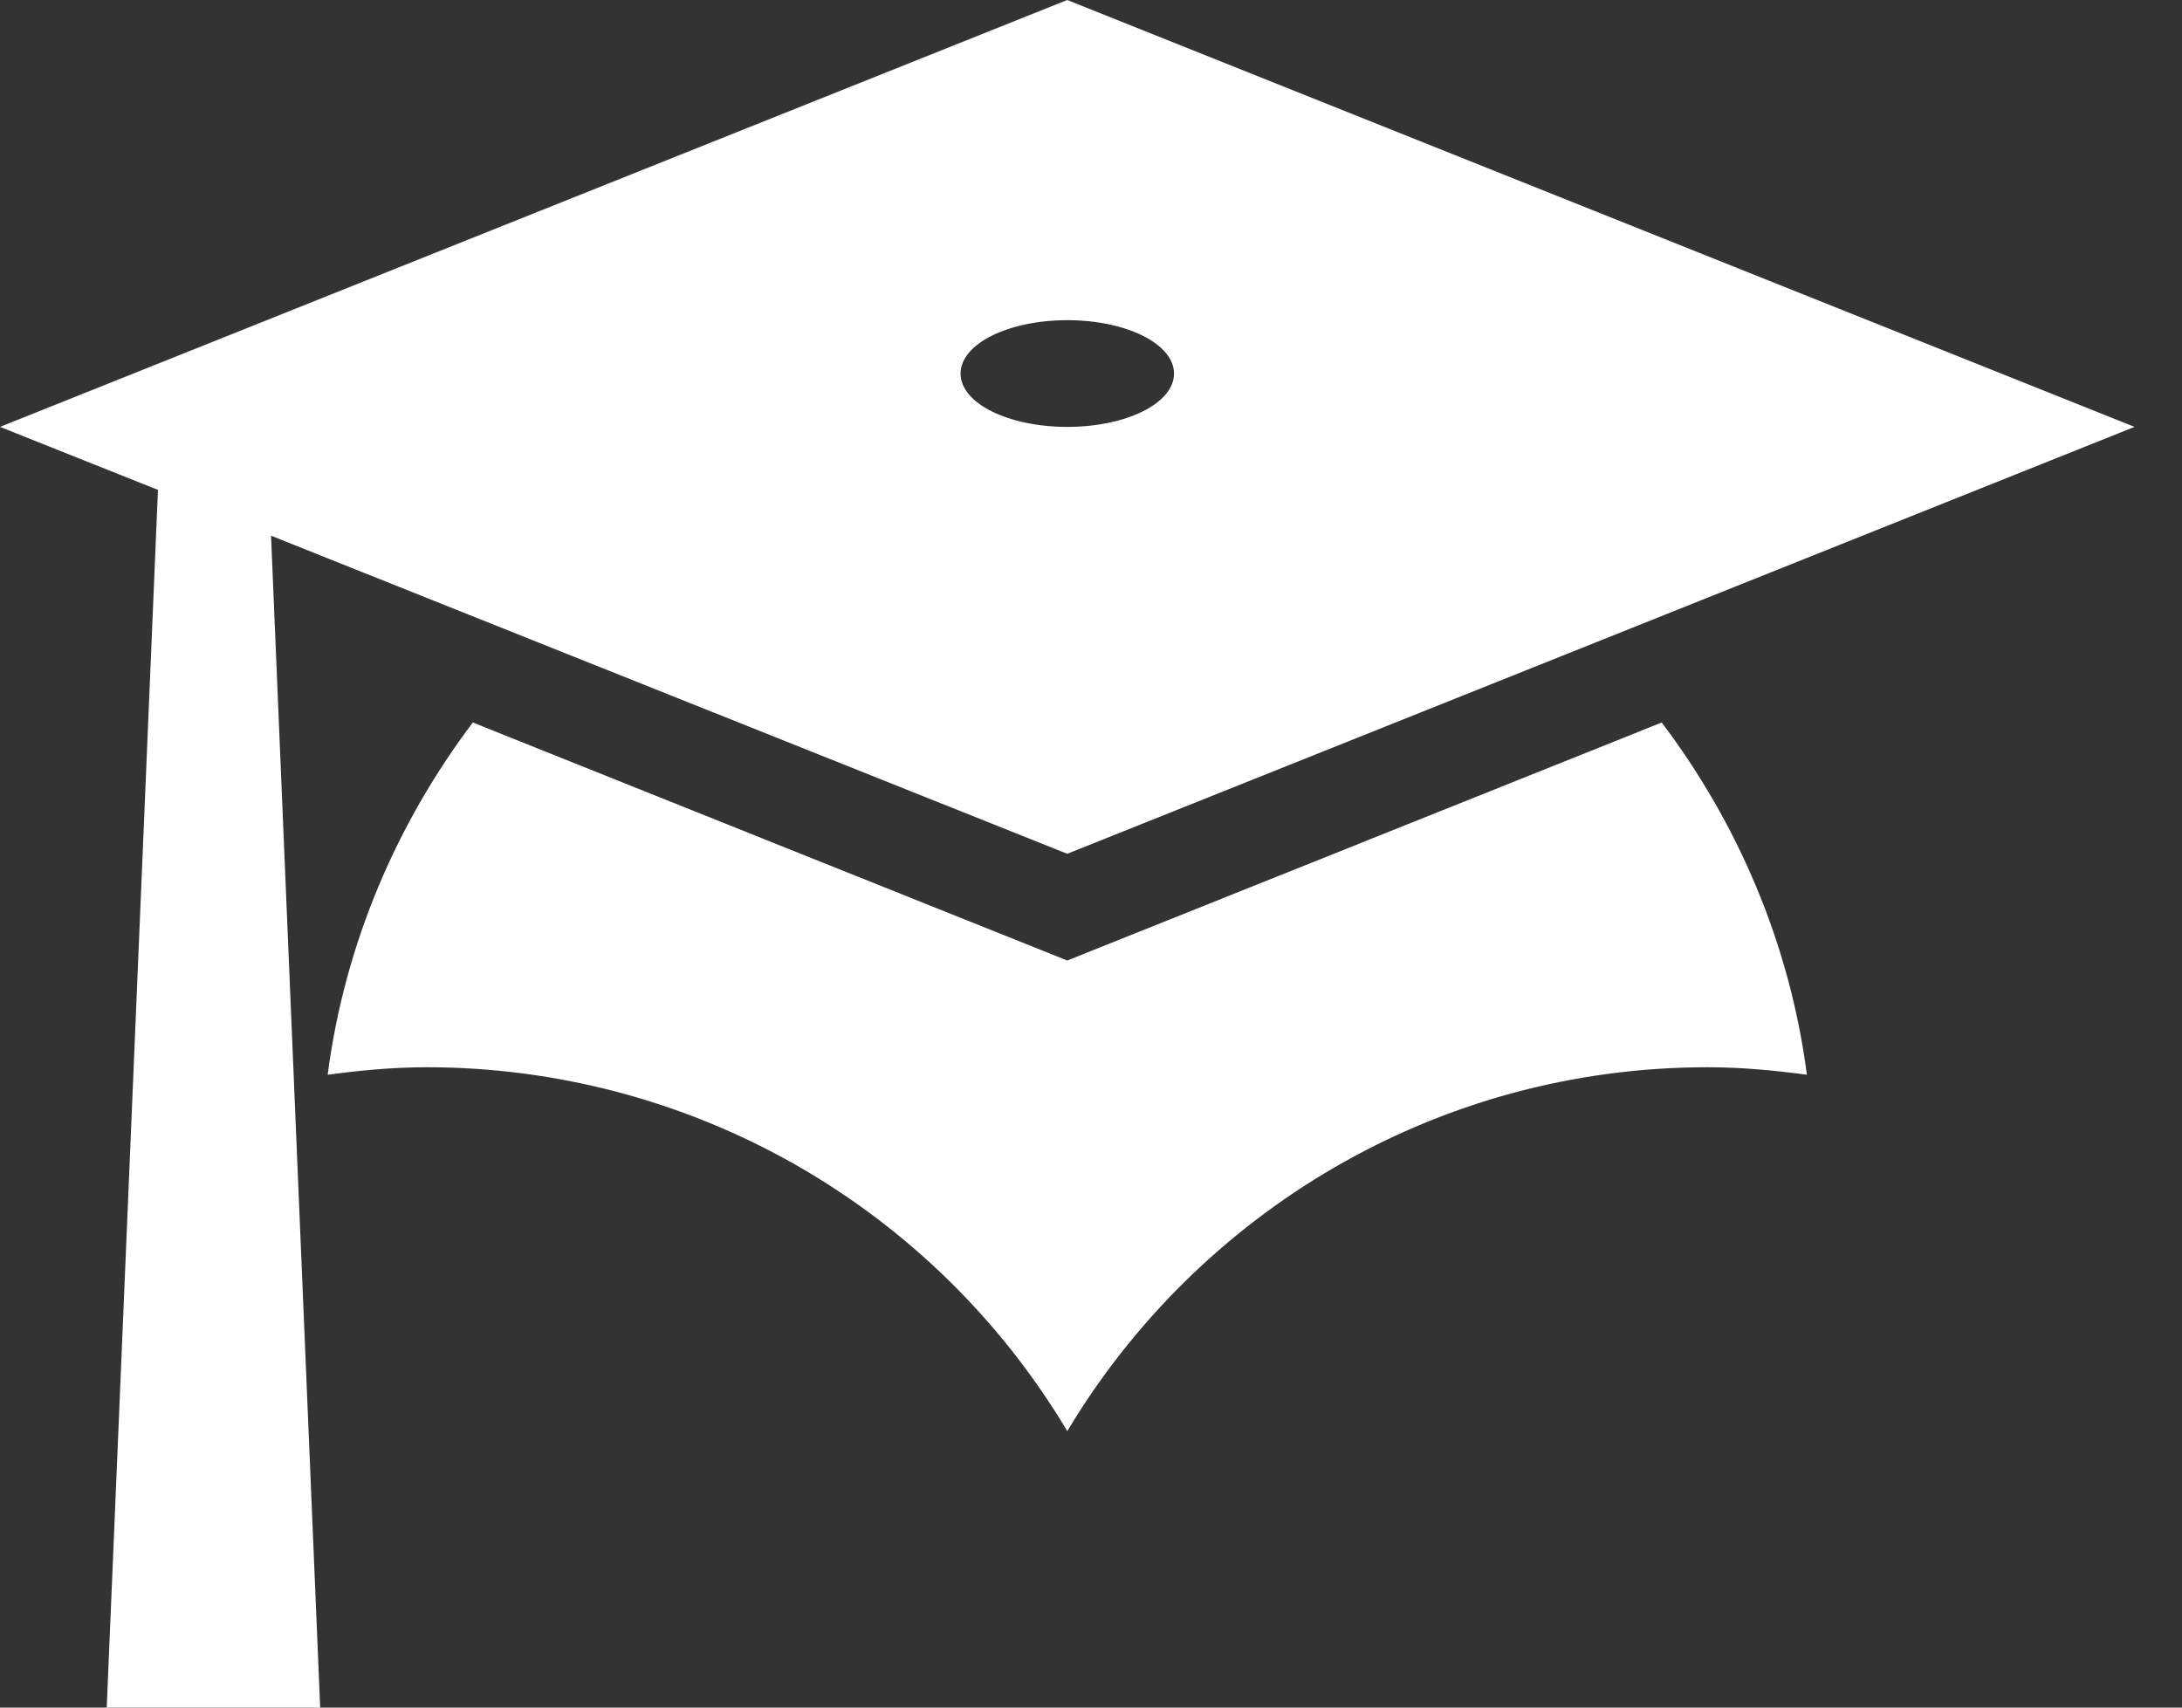 <svg width="23" height="18" viewBox="0 0 23 18" fill="none" xmlns="http://www.w3.org/2000/svg">
<rect x="0" y="0" width="23" height="18" fill="#333333" stroke="none"/>
<path d="M11.25 9L2.857 5.647L3.375 18H1.125L1.665 5.164L0 4.5L11.25 0L22.5 4.5L11.25 9ZM11.25 3.375C10.631 3.375 10.125 3.623 10.125 3.938C10.125 4.253 10.631 4.5 11.25 4.5C11.869 4.5 12.375 4.253 12.375 3.938C12.375 3.623 11.869 3.375 11.25 3.375ZM11.25 10.125L17.516 7.616C18.315 8.674 18.866 9.945 19.046 11.329C18.709 11.284 18.36 11.25 18 11.25C15.131 11.25 12.623 12.791 11.25 15.086C10.553 13.917 9.565 12.949 8.382 12.276C7.199 11.604 5.861 11.25 4.5 11.25C4.14 11.25 3.791 11.284 3.454 11.329C3.634 9.945 4.185 8.674 4.984 7.616L11.25 10.125Z" fill="white"/>
</svg>
